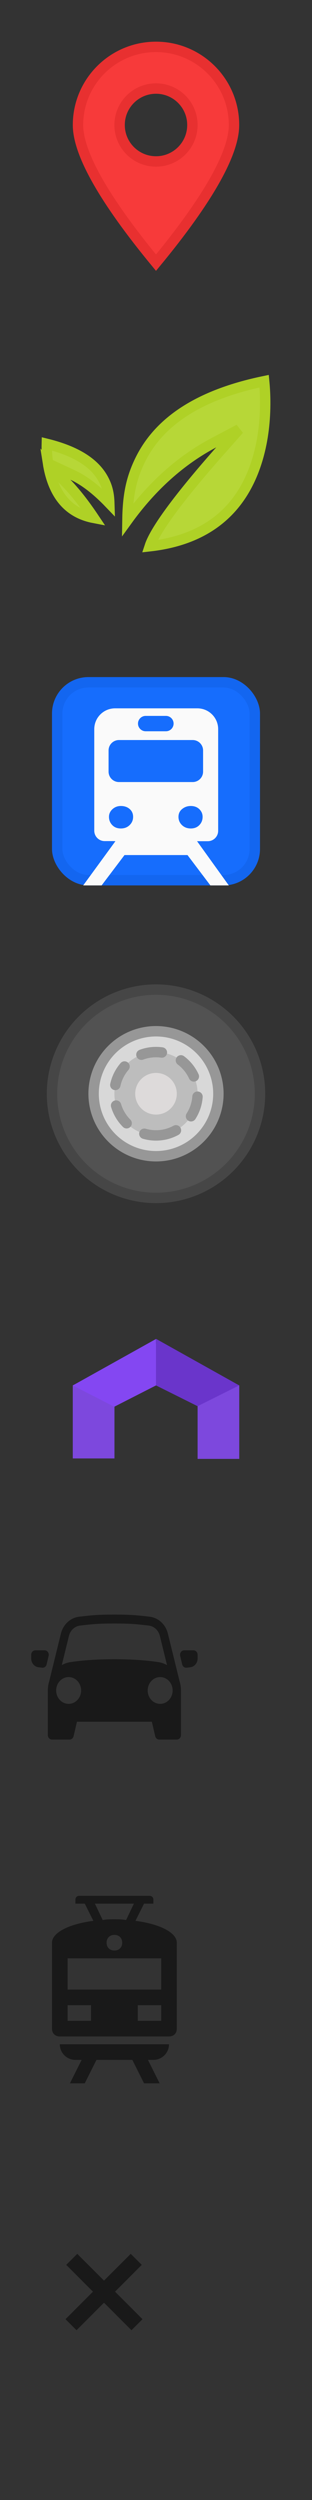<?xml version="1.0" encoding="UTF-8"?>
<svg width="30px" height="240px" viewBox="0 0 30 240" version="1.1" xmlns="http://www.w3.org/2000/svg" xmlns:xlink="http://www.w3.org/1999/xlink">
    <rect x="0" y="0" width="30" height="240" fill="#333333" stroke="none"/>
    <!-- Generator: Sketch 51.3 (57544) - http://www.bohemiancoding.com/sketch -->
    <title>sprites</title>
    <desc>Created with Sketch.</desc>
    <defs></defs>
    <g id="sprites" stroke="none" stroke-width="1" fill="none" fill-rule="evenodd">
        <g id="Rectangle-3" transform="translate(5, 65)" fill-rule="nonzero">
            <rect stroke="#1366F0" stroke-width="1" fill="#166DFD" x="0.5" y="0.5" width="19" height="19" rx="3"></rect>
            <path d="M13.948,15.756 L14.977,15.756 C15.53,15.756 15.977,15.308 15.977,14.756 L15.977,5 C15.977,3.895 15.082,3 13.977,3 L6.064,3 C4.959,3 4.064,3.895 4.064,5 L4.064,14.746 C4.064,15.298 4.512,15.746 5.064,15.746 C5.066,15.746 5.068,15.746 5.071,15.746 C5.755,15.742 6.097,15.745 6.097,15.756 L3,20 L4.769,20 L6.972,17.086 L13.028,17.086 L15.231,20 L17,20 L13.948,15.756 Z M11.692,4.464 L11.692,4.464 C11.692,4.872 11.362,5.202 10.954,5.202 L9.006,5.202 C8.599,5.202 8.268,4.872 8.268,4.464 L8.268,4.464 C8.268,4.057 8.599,3.726 9.006,3.726 L10.954,3.726 C11.362,3.726 11.692,4.057 11.692,4.464 Z M6.439,6.044 L13.527,6.044 C14.08,6.044 14.527,6.491 14.527,7.044 L14.527,9.077 C14.527,9.629 14.08,10.077 13.527,10.077 L6.439,10.077 C5.887,10.077 5.439,9.629 5.439,9.077 L5.439,7.044 C5.439,6.491 5.887,6.044 6.439,6.044 Z M7.464,14.21 C7.242,14.426 6.96,14.534 6.619,14.534 C6.278,14.534 6.003,14.426 5.794,14.21 C5.585,13.993 5.478,13.73 5.478,13.418 C5.478,13.13 5.591,12.885 5.813,12.681 C6.036,12.478 6.304,12.375 6.619,12.375 C6.96,12.375 7.242,12.47 7.464,12.663 C7.687,12.854 7.799,13.107 7.799,13.418 C7.799,13.73 7.687,13.993 7.464,14.21 Z M12.496,14.21 C12.274,13.993 12.161,13.73 12.161,13.418 C12.161,13.107 12.279,12.854 12.516,12.663 C12.752,12.472 13.026,12.375 13.341,12.375 C13.682,12.375 13.958,12.478 14.167,12.681 C14.376,12.885 14.482,13.13 14.482,13.418 C14.482,13.73 14.378,13.993 14.167,14.21 C13.958,14.426 13.682,14.534 13.341,14.534 C13.003,14.532 12.719,14.424 12.496,14.21 Z" id="Shape" fill="#FAFAFA"></path>
        </g>
        <path d="M15,25.217 C20.004,19.154 22.5,14.719 22.5,12 C22.5,7.858 19.142,4.5 15,4.5 C10.858,4.5 7.5,7.858 7.5,12 C7.5,14.719 9.996,19.154 15,25.217 Z M15,15.5 C13.067,15.5 11.5,13.933 11.5,12 C11.5,10.067 13.067,8.5 15,8.5 C16.933,8.5 18.5,10.067 18.5,12 C18.5,13.933 16.933,15.5 15,15.5 Z" id="Combined-Shape" stroke="#E83030" fill="#F73A3A" fill-rule="nonzero"></path>
        <path d="M10.511,48.306 C10.483,47.393 10.326,46.713 9.921,45.972 C9.107,44.485 7.404,43.328 4.501,42.611 C4.486,43.209 4.521,43.851 4.621,44.502 L6.986,45.601 C8.111,46.125 9.284,47.027 10.511,48.306 Z M4.629,44.553 C4.706,45.04 4.821,45.532 4.981,46.013 C5.642,48.006 6.923,49.32 9.02,49.721 C8.115,48.369 7.246,47.262 6.415,46.402 L4.629,44.553 Z M12.253,49.926 C14.623,46.653 17.392,44.177 20.558,42.503 L22.986,41.22 L21.166,43.277 C17.174,47.789 14.901,50.901 14.398,52.44 C20.163,51.794 23.43,48.701 24.804,43.933 C25.307,42.187 25.514,40.336 25.499,38.5 C25.494,37.857 25.461,37.262 25.411,36.731 C25.406,36.684 25.401,36.638 25.397,36.595 C19.036,37.909 15.296,40.517 13.514,44.09 C12.59,45.941 12.288,47.598 12.253,49.926 Z" id="Combined-Shape" stroke="#AFD126" fill="#B7D737" fill-rule="nonzero"></path>
        <g id="Oval-4" transform="translate(5, 95)" fill-rule="nonzero">
            <circle stroke="#464646" stroke-width="1" fill="#525252" cx="10" cy="10" r="10"></circle>
            <circle stroke="#979797" stroke-width="1" fill="#D8D8D8" cx="10" cy="10" r="6"></circle>
            <path d="M10,14 C12.209,14 14,12.209 14,10 C14,7.791 12.209,6 10,6 C7.791,6 6,7.791 6,10 C6,12.209 7.791,14 10,14 Z" id="Oval-5" stroke="#979797" stroke-width="1" fill="#BDBDBD" stroke-linecap="round" stroke-linejoin="round" stroke-dasharray="2"></path>
            <circle id="Oval-5" fill="#DDDADA" cx="10" cy="10" r="2"></circle>
        </g>
        <g id="car" transform="translate(3, 155)" fill="#000000" fill-opacity="0.5">
            <g id="Shape">
                <path d="M14.4,7.274 L14.4,11.571 C14.4,11.808 14.221,12 14,12 L12.312,12 C12.128,12 11.968,11.866 11.925,11.674 L11.6,10.286 L4.4,10.286 L4.076,11.674 C4.031,11.866 3.871,12 3.688,12 L2,12 C1.779,12 1.6,11.808 1.6,11.571 L1.6,7.274 C1.6,6.968 1.648,6.672 1.734,6.395 L2.856,1.826 C3.072,0.948 3.771,0.303 4.614,0.204 C5.768,0.067 6.364,0 8,0 C9.636,0 10.232,0.069 11.387,0.204 C12.23,0.303 12.928,0.948 13.143,1.826 L14.265,6.394 C14.353,6.672 14.399,6.969 14.399,7.274 L14.4,7.274 Z M13.059,4.851 L12.37,2.044 C12.238,1.509 11.813,1.116 11.299,1.056 C10.176,0.924 9.608,0.857 8,0.857 C6.392,0.857 5.824,0.924 4.701,1.056 C4.187,1.116 3.762,1.51 3.63,2.044 L2.941,4.851 C3.195,4.706 3.477,4.606 3.777,4.562 C5.01,4.377 6.416,4.286 8,4.286 C9.584,4.286 10.992,4.377 12.224,4.562 C12.523,4.606 12.805,4.707 13.059,4.851 Z M12.4,8.571 C13.064,8.571 13.6,7.995 13.6,7.286 C13.6,6.576 13.064,6 12.4,6 C11.738,6 11.2,6.576 11.2,7.286 C11.2,7.995 11.738,8.571 12.4,8.571 Z M3.6,8.571 C4.262,8.571 4.8,7.995 4.8,7.286 C4.8,6.576 4.262,6 3.6,6 C2.938,6 2.4,6.576 2.4,7.286 C2.4,7.995 2.938,8.571 3.6,8.571 Z M15.2,3.429 L15.6,3.429 C15.821,3.429 16,3.621 16,3.857 L16,4.217 C16,4.646 15.699,5.008 15.3,5.057 L14.948,5.1 C14.75,5.126 14.564,4.987 14.516,4.779 L14.324,3.961 C14.271,3.732 14.401,3.5 14.615,3.442 C14.647,3.434 14.679,3.429 14.711,3.429 L15.2,3.429 L15.2,3.429 Z M0.4,3.429 L1.288,3.429 C1.509,3.429 1.688,3.621 1.688,3.857 C1.688,3.891 1.684,3.927 1.676,3.96 L1.484,4.779 C1.436,4.987 1.252,5.125 1.052,5.1 L0.7,5.057 C0.3,5.008 0,4.646 0,4.217 L0,3.857 C0,3.621 0.179,3.429 0.4,3.429 Z" fill-rule="nonzero"></path>
            </g>
        </g>
        <g id="train" transform="translate(5, 182)" fill="#000000" fill-opacity="0.5">
            <g id="Shape">
                <path d="M8.025,2.4 L8.85,0.75 L9.75,0.75 L9.75,0.375 C9.75,0.15 9.6,0 9.375,0 L2.625,0 C2.4,0 2.25,0.15 2.25,0.375 L2.25,0.75 L3.15,0.75 L3.975,2.4 C1.65,2.7 0,3.525 0,4.5 L0,12.75 C0,13.2 0.3,13.5 0.75,13.5 L11.25,13.5 C11.7,13.5 12,13.2 12,12.75 L12,4.5 C12,3.525 10.35,2.7 8.025,2.4 Z M7.875,0.75 L7.125,2.325 C6.75,2.25 6.375,2.25 6,2.25 C5.625,2.25 5.25,2.25 4.875,2.325 L4.125,0.75 L7.875,0.75 Z M6.75,4.5 C6.75,4.95 6.45,5.25 6,5.25 C5.55,5.25 5.25,4.95 5.25,4.5 C5.25,4.05 5.55,3.75 6,3.75 C6.45,3.75 6.75,4.05 6.75,4.5 Z M3.75,12 L1.5,12 L1.5,10.5 L3.75,10.5 L3.75,12 Z M10.5,12 L8.25,12 L8.25,10.5 L10.5,10.5 L10.5,12 Z M10.5,9 L1.5,9 L1.5,6 L10.5,6 L10.5,9 Z M2.25,15.75 L2.85,15.75 L1.725,18 L3.15,18 L4.275,15.75 L7.725,15.75 L8.85,18 L10.35,18 L9.225,15.75 L9.75,15.75 C10.575,15.75 11.25,15.075 11.25,14.25 L0.75,14.25 C0.75,15.075 1.425,15.75 2.25,15.75 Z" fill-rule="nonzero"></path>
            </g>
        </g>
        <g id="Path-8" transform="translate(7, 128)" fill-rule="nonzero">
            <polygon fill="#7D48DD" points="0 4.994 8 0.985 16 4.994 16 12.001 12.015 12.001 12.015 7 8 4.994 4.003 7 4.003 12.001 0 12.001"></polygon>
            <polygon id="Path-5" fill="#7D48DD" points="0 5 4.006 6.955 4.006 12.01 0 12.01"></polygon>
            <polygon id="Path-5-Copy" fill="#7D48DD" transform="translate(14.003, 8.527) scale(-1, 1) translate(-14.003, -8.527) " points="12 5 16.006 7 16.006 12.054 12 12.054"></polygon>
            <polygon id="Path-7" fill="#8447F2" points="3.988 7.047 7.995 5.003 7.995 0.544 0 5.003"></polygon>
            <polygon id="Path-7" fill="#6A35CB" transform="translate(12, 3.761) scale(-1, 1) translate(-12, -3.761) " points="11.993 6.993 16 5 16 0.528 8 5"></polygon>
        </g>
        <g id="Group-4" opacity="0.5" transform="translate(7, 217)" stroke="#000000" stroke-linecap="square">
            <g id="Line">
                <path d="M5.571,0.429 L0.358,5.642" stroke-width="1.5" fill-rule="nonzero"></path>
                <path d="M5.571,0.429 L0.358,5.642" stroke-width="1.5" fill-rule="nonzero" transform="translate(3, 3) scale(-1, 1) translate(-3, -3) "></path>
            </g>
        </g>
    </g>
</svg>